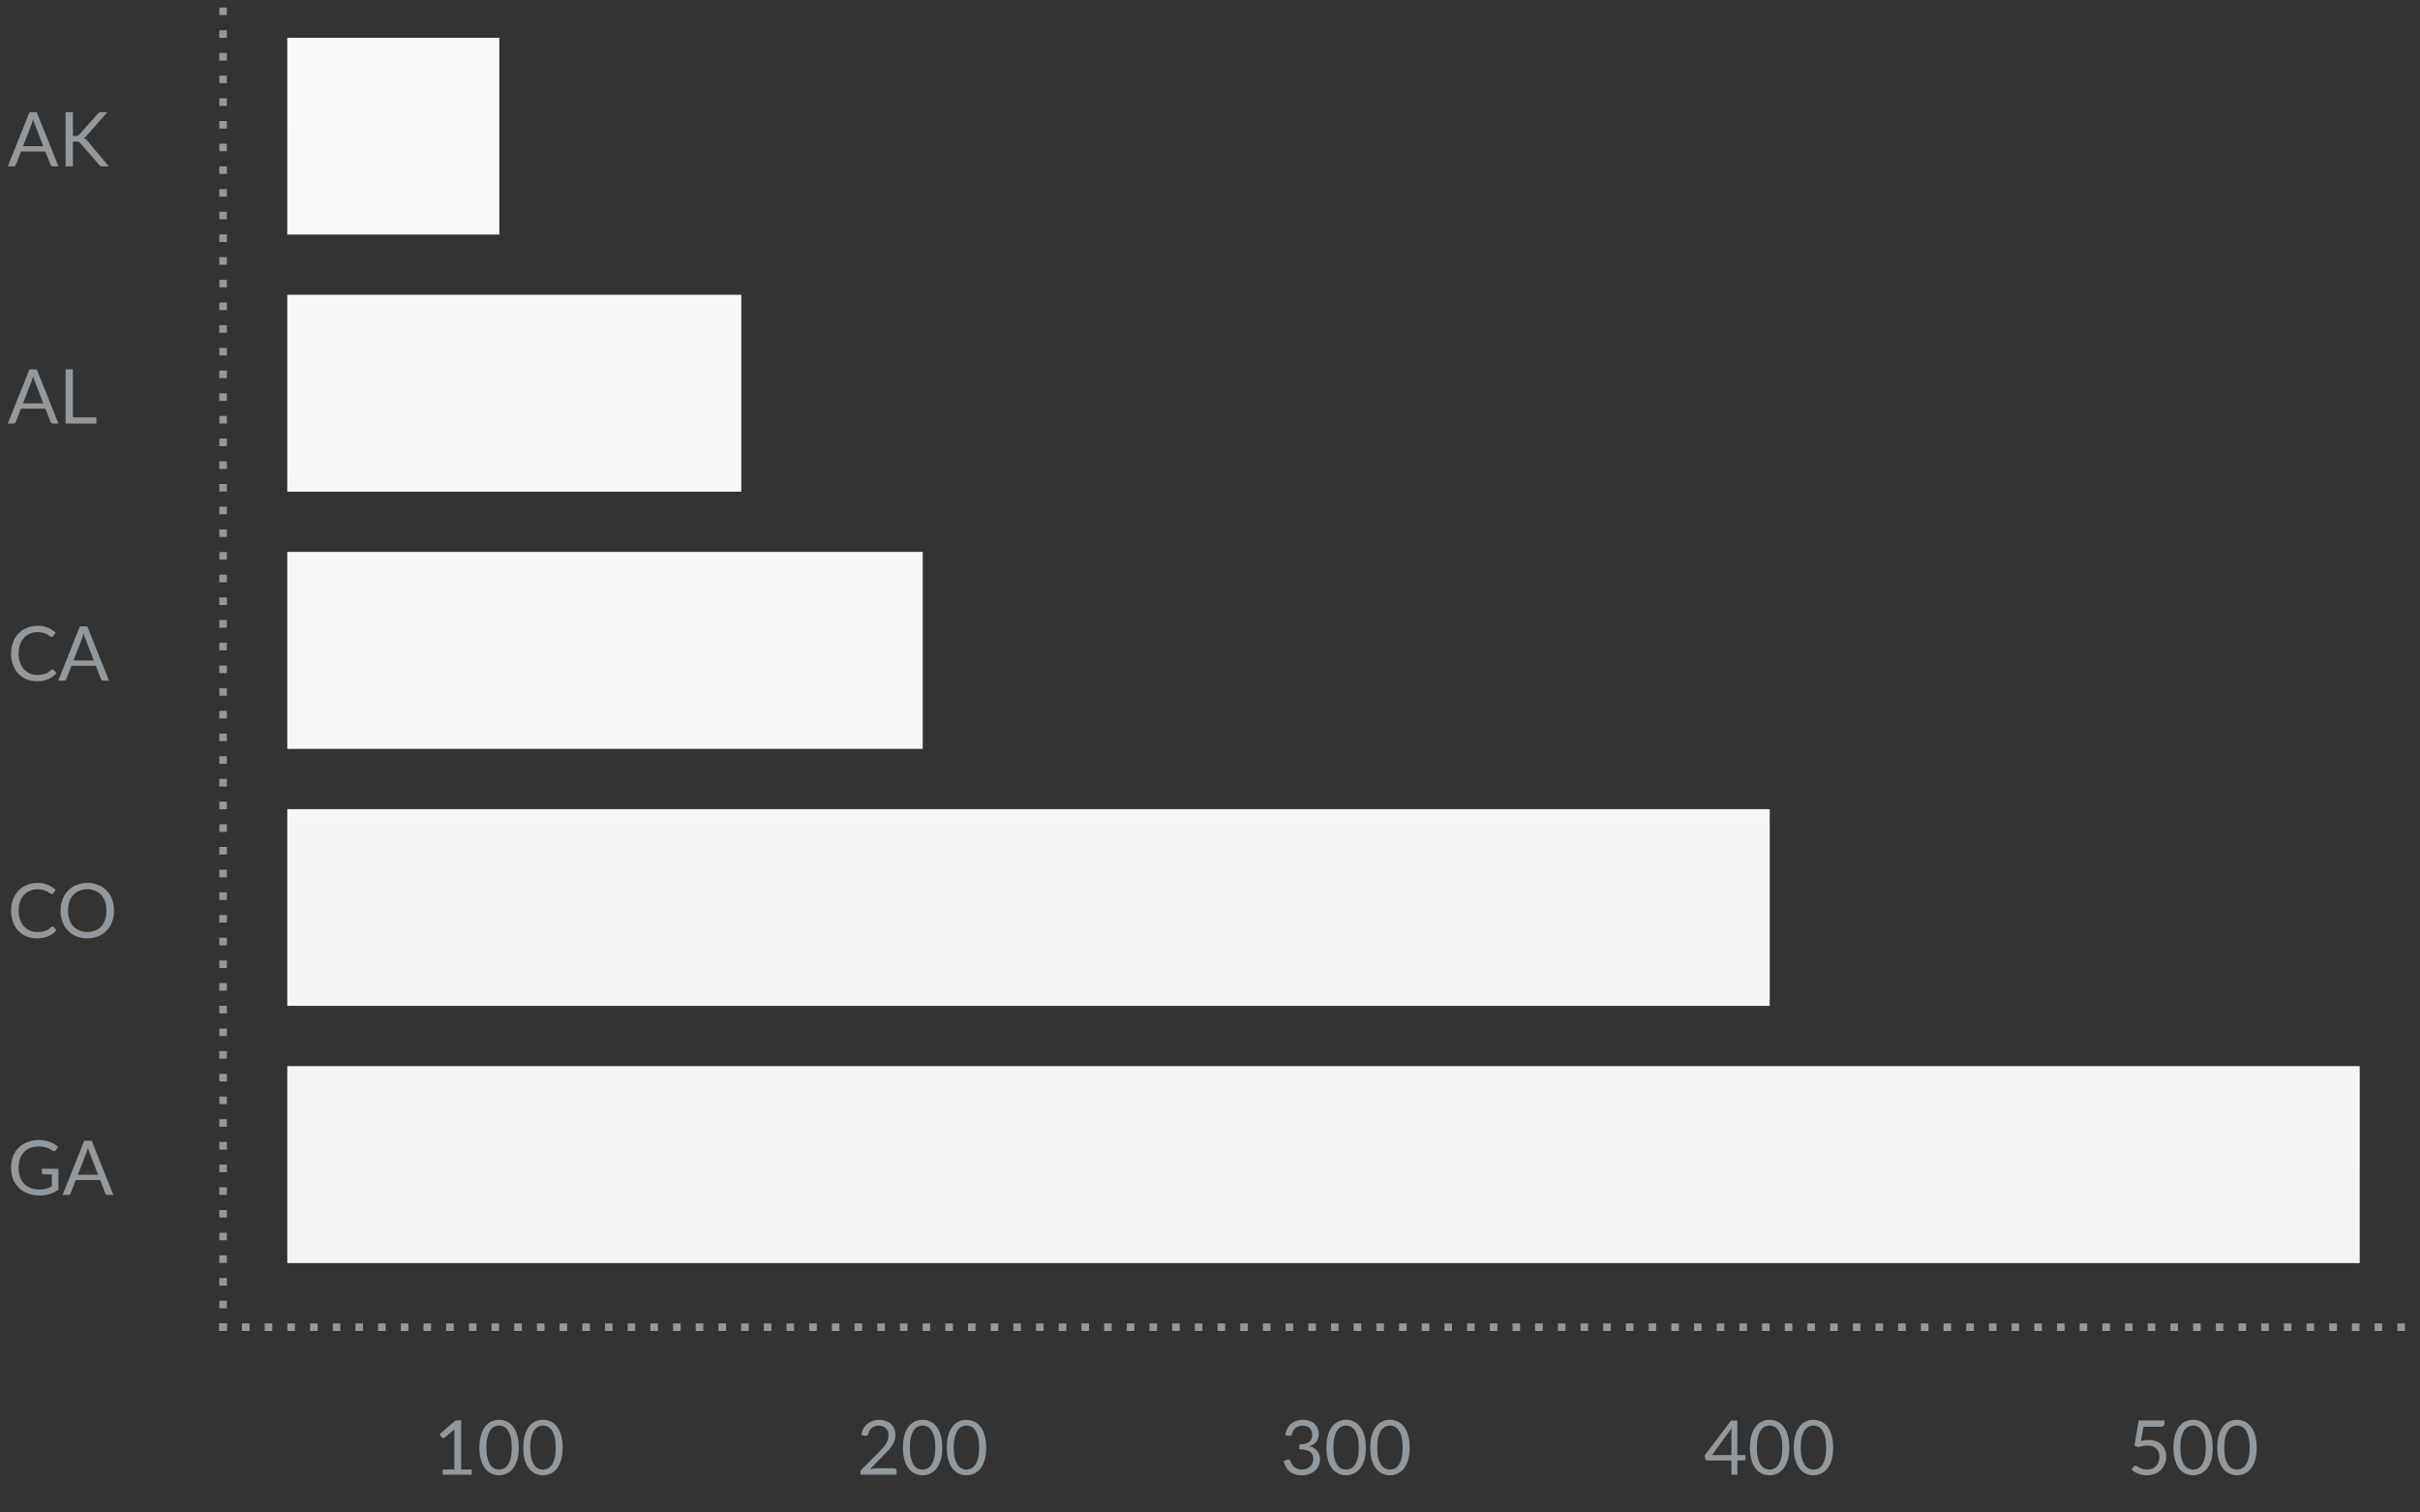 <svg xmlns="http://www.w3.org/2000/svg" width="320" height="200" fill="none"><rect width="100%" height="100%" fill="#333333" stroke="none"/><g clip-path="url(#a)"><path fill="#92999E" fill-rule="evenodd" d="M68.6 191.42a6 6 0 0 1-.2 1.63c-.14.46-.32.83-.56 1.13-.23.3-.5.53-.83.67a2.4 2.4 0 0 1-1.02.22 2.24 2.24 0 0 1-1.84-.89c-.23-.3-.42-.67-.55-1.13a6 6 0 0 1-.2-1.63 6 6 0 0 1 .2-1.63c.13-.46.32-.84.55-1.14a2.23 2.23 0 0 1 1.84-.9 2.25 2.25 0 0 1 1.85.9c.24.3.42.68.55 1.14.14.46.2 1 .2 1.63Zm-.93 0c0-.55-.04-1-.14-1.38a2.7 2.7 0 0 0-.37-.9 1.36 1.36 0 0 0-1.17-.63 1.36 1.36 0 0 0-1.17.64c-.15.22-.27.52-.37.9-.09.36-.13.82-.13 1.37 0 .55.04 1 .13 1.38.1.36.22.66.37.89.16.23.34.39.54.49a1.46 1.46 0 0 0 1.27 0c.2-.1.38-.26.53-.49.16-.23.28-.53.37-.9.1-.36.14-.82.14-1.37Zm6.73 0a6 6 0 0 1-.2 1.63 3.5 3.5 0 0 1-.55 1.13c-.24.3-.51.53-.83.67a2.4 2.4 0 0 1-1.02.22 2.24 2.24 0 0 1-1.84-.89c-.24-.3-.43-.67-.56-1.13a6 6 0 0 1-.2-1.63 6 6 0 0 1 .2-1.63c.13-.46.32-.84.55-1.14a2.23 2.23 0 0 1 1.85-.9 2.25 2.25 0 0 1 1.85.9c.23.3.41.68.55 1.14a6 6 0 0 1 .2 1.63Zm-.92 0c0-.55-.05-1-.14-1.38a2.7 2.7 0 0 0-.37-.9 1.36 1.36 0 0 0-1.17-.63 1.36 1.36 0 0 0-1.17.64c-.16.22-.28.52-.37.9-.1.36-.14.82-.14 1.37 0 .55.05 1 .14 1.38.09.36.21.66.37.89.15.23.33.39.53.49a1.46 1.46 0 0 0 1.27 0c.2-.1.38-.26.54-.49.15-.23.28-.53.37-.9.09-.36.14-.82.14-1.37ZM62.38 195v-.68h-1.4v-6.5h-.73l-2.13 1.84.28.39a.27.27 0 0 0 .17.1h.12a.3.3 0 0 0 .13-.06l1.28-1.1-.02.44v4.89h-1.53v.68h3.84Zm56.08-.76a.3.3 0 0 0-.23-.09h-2.4c-.12 0-.25.02-.4.04l-.4.09 1.9-1.94.56-.59c.18-.2.34-.4.47-.6.14-.21.25-.43.33-.66a2.25 2.25 0 0 0-.05-1.58 1.8 1.8 0 0 0-.45-.63c-.2-.17-.42-.3-.69-.39a2.61 2.61 0 0 0-.85-.13c-.3 0-.59.04-.85.13a2.18 2.18 0 0 0-1.49 1.89l.47.07c.12.02.22.01.28-.03.07-.03.13-.11.17-.23a1.34 1.34 0 0 1 1.38-1.07c.18 0 .35.03.5.08a1.08 1.08 0 0 1 .68.63c.07.15.1.34.1.55 0 .2-.03.4-.09.59a2.6 2.6 0 0 1-.25.54c-.11.19-.24.37-.4.55l-.52.55-2.3 2.3a.55.55 0 0 0-.16.38v.31h4.78v-.54a.3.3 0 0 0-.09-.22Zm6.14-2.82a6 6 0 0 1-.2 1.63c-.14.46-.32.83-.56 1.13a2.3 2.3 0 0 1-1.85.89 2.25 2.25 0 0 1-1.84-.89c-.23-.3-.42-.67-.55-1.13a6 6 0 0 1-.2-1.63 6 6 0 0 1 .2-1.63c.13-.46.32-.84.55-1.14a2.23 2.23 0 0 1 1.84-.9 2.25 2.25 0 0 1 1.85.9c.24.3.42.68.55 1.14.14.46.2 1 .2 1.63Zm-.93 0c0-.55-.04-1-.14-1.38a2.69 2.69 0 0 0-.37-.9 1.35 1.35 0 0 0-1.17-.63 1.37 1.37 0 0 0-1.17.64c-.15.22-.27.52-.37.9-.09.36-.13.82-.13 1.37 0 .55.04 1 .13 1.38.1.36.22.66.37.89.16.23.34.39.54.49a1.46 1.46 0 0 0 1.27 0c.2-.1.38-.26.53-.49.16-.23.28-.53.37-.9.1-.36.14-.82.14-1.37Zm6.73 0a6 6 0 0 1-.2 1.63 3.5 3.5 0 0 1-.55 1.13 2.3 2.3 0 0 1-1.86.89 2.25 2.25 0 0 1-1.84-.89c-.23-.3-.42-.67-.55-1.13a6 6 0 0 1-.2-1.63 6 6 0 0 1 .2-1.63c.13-.46.32-.84.55-1.14a2.23 2.23 0 0 1 1.84-.9c.37 0 .7.08 1.02.22.32.15.6.38.84.68.23.3.41.68.54 1.14.14.46.21 1 .21 1.63Zm-.93 0c0-.55-.04-1-.13-1.38a2.69 2.69 0 0 0-.38-.9 1.35 1.35 0 0 0-1.17-.63 1.37 1.37 0 0 0-1.17.64c-.15.22-.27.52-.36.9a6.67 6.67 0 0 0-.01 2.75c.1.36.22.66.38.89.15.23.33.39.53.49a1.46 1.46 0 0 0 1.27 0c.2-.1.38-.26.53-.49.16-.23.28-.53.38-.9.09-.36.13-.82.13-1.37Zm40.75-2.51c-.13.25-.22.54-.27.87l.46.07c.13.02.22.01.28-.03.07-.03.13-.11.17-.23a1.34 1.34 0 0 1 1.38-1.07c.18 0 .35.02.5.07a1.1 1.1 0 0 1 .67.61c.07.15.1.33.1.54 0 .19-.03.36-.1.51a.94.94 0 0 1-.3.4c-.12.1-.3.2-.52.25-.2.07-.47.1-.78.1v.65c.38 0 .68.03.92.1s.43.16.56.28c.14.11.23.25.28.41.05.16.08.34.08.53a1.29 1.29 0 0 1-.38.91c-.12.13-.28.24-.47.32-.19.08-.4.12-.66.12a1.44 1.44 0 0 1-1.1-.43c-.1-.12-.2-.24-.27-.38a21.7 21.7 0 0 1-.16-.33.29.29 0 0 0-.2-.17.47.47 0 0 0-.3.04l-.38.16c.08.27.18.51.3.75a2.06 2.06 0 0 0 1.15.98c.27.1.6.14.97.14.33 0 .64-.05.93-.15.29-.1.54-.24.76-.42a2 2 0 0 0 .7-1.56c0-.44-.12-.8-.36-1.1a1.9 1.9 0 0 0-1.05-.61c.2-.06.37-.14.52-.24a1.49 1.49 0 0 0 .64-.8c.06-.18.09-.38.09-.61 0-.28-.05-.53-.16-.75-.1-.23-.24-.43-.43-.59-.18-.16-.4-.28-.66-.37a2.67 2.67 0 0 0-1.7 0 2.08 2.08 0 0 0-1.21 1.02Zm10.38 2.51a6 6 0 0 1-.2 1.63c-.14.46-.32.83-.56 1.13a2.3 2.3 0 0 1-1.85.89 2.25 2.25 0 0 1-1.84-.89c-.23-.3-.42-.67-.55-1.13a6 6 0 0 1-.2-1.63 6 6 0 0 1 .2-1.63c.13-.46.32-.84.55-1.14a2.23 2.23 0 0 1 1.84-.9 2.25 2.25 0 0 1 1.85.9c.24.3.42.68.55 1.14.14.46.2 1 .2 1.63Zm-.93 0c0-.55-.04-1-.14-1.38a2.69 2.69 0 0 0-.37-.9 1.35 1.35 0 0 0-1.17-.63 1.37 1.37 0 0 0-1.17.64c-.15.22-.27.52-.37.9-.09.36-.13.82-.13 1.37 0 .55.04 1 .13 1.38.1.36.22.66.37.89.16.23.34.39.54.49a1.46 1.46 0 0 0 1.27 0c.2-.1.38-.26.53-.49.16-.23.28-.53.37-.9.1-.36.14-.82.14-1.37Zm6.73 0a6 6 0 0 1-.2 1.63 3.5 3.5 0 0 1-.55 1.13 2.3 2.3 0 0 1-1.86.89 2.25 2.25 0 0 1-1.84-.89c-.23-.3-.42-.67-.55-1.13a6 6 0 0 1-.2-1.63 6 6 0 0 1 .2-1.63c.13-.46.32-.84.55-1.14a2.23 2.23 0 0 1 1.84-.9c.37 0 .7.08 1.03.22.31.15.6.38.83.68.23.3.41.68.54 1.14.14.46.21 1 .21 1.63Zm-.93 0c0-.55-.04-1-.13-1.38a2.69 2.69 0 0 0-.38-.9 1.35 1.35 0 0 0-1.17-.63 1.37 1.37 0 0 0-1.17.64c-.15.22-.27.52-.37.9-.09.36-.13.82-.13 1.37 0 .55.04 1 .13 1.38.1.36.22.66.38.89.15.23.33.39.53.49a1.46 1.46 0 0 0 1.27 0c.2-.1.38-.26.53-.49.16-.23.28-.53.38-.9.09-.36.13-.82.13-1.37Zm51.13 0a6 6 0 0 1-.2 1.63c-.14.46-.32.83-.56 1.13a2.3 2.3 0 0 1-1.85.89 2.25 2.25 0 0 1-1.84-.89c-.23-.3-.42-.67-.55-1.13a6 6 0 0 1-.2-1.63 6 6 0 0 1 .2-1.63c.13-.46.32-.84.55-1.14a2.23 2.23 0 0 1 1.84-.9 2.25 2.25 0 0 1 1.85.9c.24.3.42.68.55 1.14.14.46.2 1 .2 1.63Zm-.93 0c0-.55-.04-1-.14-1.38a2.69 2.69 0 0 0-.37-.9 1.35 1.35 0 0 0-1.17-.63 1.37 1.37 0 0 0-1.17.64c-.15.22-.27.52-.37.9-.09.36-.13.82-.13 1.37 0 .55.04 1 .13 1.38.1.36.22.66.37.89.16.23.34.39.54.49a1.46 1.46 0 0 0 1.27 0c.2-.1.38-.26.53-.49.16-.23.28-.53.37-.9.1-.36.14-.82.14-1.37Zm6.73 0a6 6 0 0 1-.2 1.63 3.5 3.5 0 0 1-.55 1.13 2.3 2.3 0 0 1-1.86.89 2.25 2.25 0 0 1-1.84-.89c-.23-.3-.42-.67-.55-1.13a6 6 0 0 1-.2-1.63 6 6 0 0 1 .2-1.63c.13-.46.32-.84.55-1.14a2.23 2.23 0 0 1 1.84-.9c.37 0 .7.08 1.03.22.31.15.6.38.83.68.23.3.41.68.54 1.14.14.46.21 1 .21 1.63Zm-.93 0c0-.55-.04-1-.13-1.38a2.69 2.69 0 0 0-.38-.9 1.35 1.35 0 0 0-1.17-.63 1.37 1.37 0 0 0-1.17.64c-.15.22-.27.52-.37.9-.09.36-.13.82-.13 1.37 0 .55.04 1 .13 1.38.1.36.22.66.38.89.15.23.33.39.53.49a1.46 1.46 0 0 0 1.27 0c.2-.1.38-.26.53-.49.16-.23.28-.53.38-.9.09-.36.13-.82.13-1.37Zm-12.52-1.96v2.95h-2.57l2.6-3.55a5.97 5.97 0 0 0-.03.6Zm1.86 3.47v-.52h-1.08v-4.57h-.83l-3.49 4.62.1.45c0 .06.04.11.08.15.05.04.11.06.18.06h3.18V195h.78v-1.88h.89c.07 0 .11-.02.14-.06a.2.2 0 0 0 .05-.13Zm61.79-1.51a6 6 0 0 1-.2 1.63c-.14.46-.32.83-.56 1.13a2.3 2.3 0 0 1-1.85.89 2.25 2.25 0 0 1-1.85-.89c-.22-.3-.4-.67-.54-1.13a6 6 0 0 1-.2-1.63 6 6 0 0 1 .2-1.63c.13-.46.32-.84.55-1.14a2.23 2.23 0 0 1 1.84-.9 2.25 2.25 0 0 1 1.85.9c.24.3.42.68.55 1.14.14.46.2 1 .2 1.63Zm-.93 0c0-.55-.04-1-.14-1.38a2.69 2.69 0 0 0-.37-.9 1.35 1.35 0 0 0-1.17-.63 1.37 1.37 0 0 0-1.17.64c-.15.22-.27.52-.37.9-.09.36-.13.82-.13 1.37 0 .55.04 1 .13 1.38.1.36.22.66.37.89.16.23.34.39.54.49a1.46 1.46 0 0 0 1.27 0c.2-.1.38-.26.53-.49.16-.23.28-.53.37-.9.1-.36.14-.82.14-1.37Zm6.73 0a6 6 0 0 1-.2 1.63c-.14.46-.32.83-.56 1.13-.23.3-.5.53-.82.67-.32.15-.66.22-1.02.22a2.25 2.25 0 0 1-1.85-.89c-.23-.3-.42-.67-.55-1.13a6 6 0 0 1-.2-1.63 6 6 0 0 1 .2-1.63c.13-.46.32-.84.55-1.14a2.23 2.23 0 0 1 1.85-.9 2.25 2.25 0 0 1 1.84.9c.24.3.42.68.56 1.14a6 6 0 0 1 .2 1.63Zm-.92 0c0-.55-.05-1-.15-1.38a2.69 2.69 0 0 0-.37-.9 1.35 1.35 0 0 0-1.16-.63 1.37 1.37 0 0 0-1.17.64 2.7 2.7 0 0 0-.38.9c-.08.36-.13.82-.13 1.37 0 .55.05 1 .13 1.38.1.36.22.66.38.89.15.23.33.39.53.49a1.46 1.46 0 0 0 1.27 0c.2-.1.38-.26.53-.49.16-.23.29-.53.38-.9.09-.36.14-.82.14-1.37Zm-13.34-1c-.31 0-.66.04-1.03.12l.33-1.88h2.25c.19 0 .32-.04.4-.12a.44.44 0 0 0 .12-.31v-.4h-3.4l-.57 3.35.56.17a3.73 3.73 0 0 1 1.16-.19c.26 0 .5.03.69.1.2.08.36.17.49.3.13.13.23.28.3.46a1.98 1.98 0 0 1-.02 1.3 1.47 1.47 0 0 1-.84.88c-.2.08-.43.12-.68.12a2 2 0 0 1-1-.25 6.06 6.06 0 0 1-.3-.17.43.43 0 0 0-.23-.09.3.3 0 0 0-.24.13l-.27.38a2.7 2.7 0 0 0 .84.53 3.06 3.06 0 0 0 2.17.06 2.31 2.31 0 0 0 1.36-1.29 2.56 2.56 0 0 0 .05-1.9 1.87 1.87 0 0 0-1.15-1.13 2.75 2.75 0 0 0-1-.17ZM4.6 16.43l1.12 2.91H3.04l1.13-2.91c.07-.18.14-.4.21-.67a7.17 7.17 0 0 0 .21.67ZM6.98 22h.75l-2.87-7.16H3.9L1.03 22h.75c.08 0 .15-.02.21-.07s.1-.1.11-.16l.67-1.73H6l.67 1.73a.4.4 0 0 0 .12.16c.05.05.12.07.21.07ZM10 17.98h-.36v-3.14h-.97V22h.97v-3.28h.44c.15 0 .27.02.35.05.07.04.15.1.21.18l2.47 2.85.07.09.1.06.1.04.17.01h.84l-2.85-3.4a1.49 1.49 0 0 0-.21-.22.77.77 0 0 0-.25-.13.92.92 0 0 0 .2-.13l.2-.2 2.72-3.09h-.82c-.1 0-.2.02-.27.05a.58.58 0 0 0-.2.18l-2.4 2.7a.57.57 0 0 1-.2.17.85.85 0 0 1-.3.05ZM4.6 50.42l1.12 2.92H3.04l1.13-2.91c.07-.18.14-.4.21-.67a7.17 7.17 0 0 0 .21.66ZM6.98 56h.75l-2.87-7.16H3.9L1.03 56h.75c.08 0 .15-.02.21-.07s.1-.1.11-.16l.67-1.73H6l.67 1.73a.4.4 0 0 0 .12.16c.05.05.12.07.21.07Zm5.76 0v-.81h-3.1v-6.35h-.97V56h4.07ZM7.08 88.58a.19.19 0 0 0-.14-.06.26.26 0 0 0-.17.08l-.37.29a2.42 2.42 0 0 1-.88.32c-.17.02-.36.03-.58.03a2.26 2.26 0 0 1-1.77-.74 2.75 2.75 0 0 1-.52-.89 3.5 3.5 0 0 1-.19-1.19c0-.44.07-.84.19-1.19.12-.34.3-.64.51-.89a2.44 2.44 0 0 1 1.81-.75 2.59 2.59 0 0 1 1.64.54c.1.06.16.1.22.1s.1-.02.13-.04a.28.28 0 0 0 .08-.08l.32-.44a3.4 3.4 0 0 0-2.38-.92c-.52 0-1 .1-1.43.28a3.2 3.2 0 0 0-1.82 1.9 4.32 4.32 0 0 0-.01 2.97 3.12 3.12 0 0 0 1.76 1.91c.42.18.9.27 1.4.27.6 0 1.1-.1 1.52-.28.42-.2.78-.46 1.07-.8l-.39-.42Zm4.2-4.16 1.12 2.92H9.72l1.13-2.91c.07-.18.14-.4.21-.68a7.11 7.11 0 0 0 .21.67ZM13.66 90h.75l-2.87-7.17h-.98L7.71 90h.75c.08 0 .15-.02.2-.07a.3.3 0 0 0 .12-.16l.67-1.73h3.22l.67 1.73a.4.4 0 0 0 .12.17c.05.04.12.06.2.06Zm-6.58 32.58a.19.19 0 0 0-.14-.06.26.26 0 0 0-.17.08l-.37.29a2.46 2.46 0 0 1-.88.32c-.17.02-.36.03-.58.03a2.27 2.27 0 0 1-1.77-.74 2.75 2.75 0 0 1-.52-.89 3.5 3.5 0 0 1-.19-1.19c0-.44.07-.84.19-1.19.12-.34.3-.64.51-.89a2.44 2.44 0 0 1 1.81-.75 2.58 2.58 0 0 1 1.64.54c.1.06.16.1.22.1s.1-.02.13-.04a.28.28 0 0 0 .08-.08l.32-.44a3.4 3.4 0 0 0-2.38-.92c-.52 0-1 .1-1.43.28a3.21 3.21 0 0 0-1.82 1.9 4.32 4.32 0 0 0-.01 2.97 3.12 3.12 0 0 0 1.76 1.91c.42.18.9.27 1.4.27.6 0 1.1-.1 1.52-.28.42-.2.78-.46 1.07-.8l-.39-.42Zm7.74-.68c.17-.45.26-.94.26-1.48s-.09-1.03-.26-1.48a3.2 3.2 0 0 0-1.84-1.92 3.72 3.72 0 0 0-1.44-.27c-.52 0-1 .1-1.44.28a3.21 3.21 0 0 0-1.83 1.91c-.17.45-.26.94-.26 1.48s.09 1.03.26 1.48a3.26 3.26 0 0 0 1.84 1.91 3.93 3.93 0 0 0 2.87 0 3.25 3.25 0 0 0 1.84-1.91Zm-.92-2.67c.12.35.18.75.18 1.19 0 .44-.06.83-.18 1.19a2.23 2.23 0 0 1-1.31 1.44 2.89 2.89 0 0 1-2.09-.01 2.28 2.28 0 0 1-1.32-1.44 3.64 3.64 0 0 1-.18-1.18c0-.44.06-.84.18-1.19a2.25 2.25 0 0 1 1.31-1.44 2.77 2.77 0 0 1 2.1 0c.32.13.58.32.8.56.22.24.4.54.51.89ZM7.73 157.3v-2.75h-2.2v.55c0 .06.02.1.06.14.04.04.1.05.15.05h1.12v1.58a3.24 3.24 0 0 1-1.64.42c-.43 0-.81-.06-1.15-.19a2.38 2.38 0 0 1-1.42-1.47 3.6 3.6 0 0 1-.19-1.21c0-.43.06-.82.18-1.17.13-.35.3-.65.53-.89.23-.25.51-.44.84-.57a3.44 3.44 0 0 1 2.33.03c.15.06.28.12.38.19l.28.17c.08.05.16.07.22.05a.3.3 0 0 0 .17-.13l.28-.44a3.39 3.39 0 0 0-1.75-.84 4.54 4.54 0 0 0-2.3.2 3.25 3.25 0 0 0-1.9 1.9 4.2 4.2 0 0 0-.25 1.5c0 .54.09 1.04.26 1.49a3.31 3.31 0 0 0 1.95 1.9c.46.18.98.27 1.56.27a4.06 4.06 0 0 0 2.5-.78Zm4.11-4.88 1.13 2.92h-2.68l1.13-2.91c.07-.18.14-.4.21-.68a7.23 7.23 0 0 0 .21.68Zm2.4 5.58h.75l-2.87-7.16h-.98L8.28 158h.75c.08 0 .15-.02.2-.07.06-.05.1-.1.12-.16l.67-1.73h3.22l.67 1.73a.4.4 0 0 0 .12.16c.05.05.12.07.2.07Z" clip-rule="evenodd"/><g clip-path="url(#b)"><path fill="#92999E" fill-rule="evenodd" d="M30 176v-1h-1v1h1Zm96 0v-1h-1v1h1Zm96-1v1h-1v-1h1Zm-189 1v-1h-1v1h1Zm96-1v1h-1v-1h1Zm96 1v-1h-1v1h1Zm-189-1v1h-1v-1h1Zm96 1v-1h-1v1h1Zm96-1v1h-1v-1h1Zm-189 1v-1h-1v1h1Zm96-1v1h-1v-1h1Zm96 1v-1h-1v1h1Zm-189-1v1h-1v-1h1Zm96 1v-1h-1v1h1Zm96-1v1h-1v-1h1Zm-189 1v-1h-1v1h1Zm96-1v1h-1v-1h1Zm96 1v-1h-1v1h1Zm-189-1v1h-1v-1h1Zm96 1v-1h-1v1h1Zm96-1v1h-1v-1h1Zm-189 1v-1h-1v1h1Zm96-1v1h-1v-1h1Zm96 1v-1h-1v1h1Zm-189-1v1h-1v-1h1Zm96 1v-1h-1v1h1Zm96-1v1h-1v-1h1Zm-189 1v-1h-1v1h1Zm96-1v1h-1v-1h1Zm96 1v-1h-1v1h1Zm-189-1v1h-1v-1h1Zm96 1v-1h-1v1h1Zm96-1v1h-1v-1h1Zm-189 1v-1h-1v1h1Zm96-1v1h-1v-1h1Zm96 1v-1h-1v1h1Zm-189-1v1h-1v-1h1Zm96 1v-1h-1v1h1Zm96-1v1h-1v-1h1Zm-189 1v-1h-1v1h1Zm96-1v1h-1v-1h1Zm96 1v-1h-1v1h1Zm-189-1v1h-1v-1h1Zm96 1v-1h-1v1h1Zm96-1v1h-1v-1h1Zm-189 1v-1h-1v1h1Zm96-1v1h-1v-1h1Zm96 1v-1h-1v1h1Zm-189-1v1h-1v-1h1Zm96 1v-1h-1v1h1Zm96-1v1h-1v-1h1Zm-189 1v-1h-1v1h1Zm96-1v1h-1v-1h1Zm96 1v-1h-1v1h1Zm-189-1v1h-1v-1h1Zm96 1v-1h-1v1h1Zm96-1v1h-1v-1h1Zm-189 1v-1h-1v1h1Zm96-1v1h-1v-1h1Zm96 1v-1h-1v1h1Zm39-1v1h-1v-1h1Zm-228 1v-1h-1v1h1Zm96-1v1h-1v-1h1Zm96 1v-1h-1v1h1Zm39-1v1h-1v-1h1Zm-228 1v-1h-1v1h1Zm96-1v1h-1v-1h1Zm96 1v-1h-1v1h1Zm39-1v1h-1v-1h1Zm-228 1v-1h-1v1h1Zm96-1v1h-1v-1h1Zm96 1v-1h-1v1h1Zm39-1v1h-1v-1h1Zm-228 1v-1h-1v1h1Zm96-1v1h-1v-1h1Zm96 1v-1h-1v1h1Zm39-1v1h-1v-1h1Zm-228 1v-1h-1v1h1Zm96-1v1h-1v-1h1Zm96 1v-1h-1v1h1Zm39-1v1h-1v-1h1Zm-228 1v-1h-1v1h1Zm96-1v1h-1v-1h1Zm96 1v-1h-1v1h1Zm39-1v1h-1v-1h1Zm-228 1v-1h-1v1h1Zm96-1v1h-1v-1h1Zm96 1v-1h-1v1h1Zm39-1v1h-1v-1h1Zm-228 1v-1h-1v1h1Zm96-1v1h-1v-1h1Zm96 1v-1h-1v1h1Zm39-1v1h-1v-1h1Zm-228 1v-1h-1v1h1Zm96-1v1h-1v-1h1Zm96 1v-1h-1v1h1Zm39-1v1h-1v-1h1Zm-228 1v-1h-1v1h1Zm96-1v1h-1v-1h1Zm96 1v-1h-1v1h1Zm39-1v1h-1v-1h1Zm-228 1v-1h-1v1h1Zm96-1v1h-1v-1h1Zm96 1v-1h-1v1h1Zm39-1v1h-1v-1h1Zm-228 1v-1h-1v1h1Zm96-1v1h-1v-1h1Zm96 1v-1h-1v1h1Z" clip-rule="evenodd"/></g><g clip-path="url(#c)"><path fill="#92999E" fill-rule="evenodd" d="M30 175h-1v1h1v-1Zm0-96h-1v1h1v-1Zm-1-96h1v1h-1v-1Zm1 189h-1v1h1v-1Zm-1-96h1v1h-1v-1Zm1-96h-1v1h1v-1Zm-1 189h1v1h-1v-1Zm1-96h-1v1h1v-1Zm-1-96h1v1h-1v-1Zm1 189h-1v1h1v-1Zm-1-96h1v1h-1v-1Zm1-96h-1v1h1v-1Zm-1 189h1v1h-1v-1Zm1-96h-1v1h1v-1Zm-1-96h1v1h-1v-1Zm1 189h-1v1h1v-1Zm-1-96h1v1h-1v-1Zm1-96h-1v1h1v-1Zm-1 189h1v1h-1v-1Zm1-96h-1v1h1v-1Zm-1-96h1v1h-1v-1Zm1 189h-1v1h1v-1Zm-1-96h1v1h-1v-1Zm1-96h-1v1h1v-1Zm-1 189h1v1h-1v-1Zm1-96h-1v1h1v-1Zm-1-96h1v1h-1v-1Zm1 189h-1v1h1v-1Zm-1-96h1v1h-1v-1Zm1-96h-1v1h1v-1Zm-1 189h1v1h-1v-1Zm1-96h-1v1h1v-1Zm-1-96h1v1h-1v-1Zm1 189h-1v1h1v-1Zm-1-96h1v1h-1v-1Zm1-96h-1v1h1v-1Zm-1 189h1v1h-1v-1Zm1-96h-1v1h1v-1Zm-1-96h1v1h-1v-1Zm1 189h-1v1h1v-1Zm-1-96h1v1h-1v-1Zm1-96h-1v1h1v-1Zm-1 189h1v1h-1v-1Zm1-96h-1v1h1v-1Zm-1-96h1v1h-1v-1Zm1 189h-1v1h1v-1Zm-1-96h1v1h-1v-1Zm1-96h-1v1h1v-1Zm-1 189h1v1h-1v-1Zm1-96h-1v1h1v-1Zm-1-96h1v1h-1v-1Zm1 189h-1v1h1v-1Zm-1-96h1v1h-1v-1Zm1-96h-1v1h1v-1Zm-1 189h1v1h-1v-1Zm1-96h-1v1h1v-1Zm-1-96h1v1h-1v-1Zm1 189h-1v1h1v-1Zm-1-96h1v1h-1v-1Zm1-96h-1v1h1v-1Zm-1-39h1v1h-1v-1Zm1 228h-1v1h1v-1Zm-1-96h1v1h-1v-1Zm1-96h-1v1h1v-1Zm-1-39h1v1h-1v-1Zm1 228h-1v1h1v-1Zm-1-96h1v1h-1v-1Zm1-96h-1v1h1v-1Zm-1-39h1v1h-1v-1Zm1 228h-1v1h1v-1Zm-1-96h1v1h-1v-1Zm1-96h-1v1h1v-1Zm-1-39h1v1h-1v-1Zm1 228h-1v1h1v-1Zm-1-96h1v1h-1v-1Zm1-96h-1v1h1v-1Zm-1-39h1v1h-1v-1Zm1 228h-1v1h1v-1ZM29 7h1v1h-1V7Zm1-96h-1v1h1v-1Zm-1-39h1v1h-1v-1Zm1 228h-1v1h1v-1ZM29 4h1v1h-1V4Zm1-96h-1v1h1v-1Zm-1-39h1v1h-1v-1Zm1 228h-1v1h1v-1ZM29 1h1v1h-1V1Zm1-96h-1v1h1v-1Zm-1-39h1v1h-1v-1Zm1 228h-1v1h1v-1ZM29-2h1v1h-1v-1Zm1-96h-1v1h1v-1Zm-1-39h1v1h-1v-1Zm1 228h-1v1h1v-1ZM29-5h1v1h-1v-1Zm1-96h-1v1h1v-1Zm-1-39h1v1h-1v-1Zm1 228h-1v1h1v-1ZM29-8h1v1h-1v-1Zm1-96h-1v1h1v-1Zm-1-39h1v1h-1v-1Zm1 228h-1v1h1v-1Zm-1-96h1v1h-1v-1Zm1-96h-1v1h1v-1Zm-1-39h1v1h-1v-1Zm1 228h-1v1h1v-1Zm-1-96h1v1h-1v-1Zm1-96h-1v1h1v-1Z" clip-rule="evenodd"/></g><path fill="#D9D9D9" fill-rule="evenodd" d="M38 5h28v26H38V5Zm0 34h60v26H38V39Zm84 34H38v26h84V73Zm-84 34h196v26H38v-26Zm274 34H38v26h274v-26Z" clip-rule="evenodd"/><path fill="url(#d)" fill-rule="evenodd" d="M38 5h28v26H38V5Zm0 34h60v26H38V39Zm84 34H38v26h84V73Zm-84 34h196v26H38v-26Zm274 34H38v26h274v-26Z" clip-rule="evenodd"/></g><defs><clipPath id="a"><path fill="#fff" d="M0 0h320v200H0z"/></clipPath><clipPath id="b"><path fill="#fff" d="M0 0h322v1H0z" transform="translate(29 175)"/></clipPath><clipPath id="c"><path fill="#fff" d="M0 0h322v1H0z" transform="rotate(-90 102.5 73.5)"/></clipPath><linearGradient id="d" x1="175" x2="175" y1="5" y2="167" gradientUnits="userSpaceOnUse"><stop stop-color="#FAFAFB"/><stop offset="1" stop-color="#F3F3F4"/></linearGradient></defs></svg>